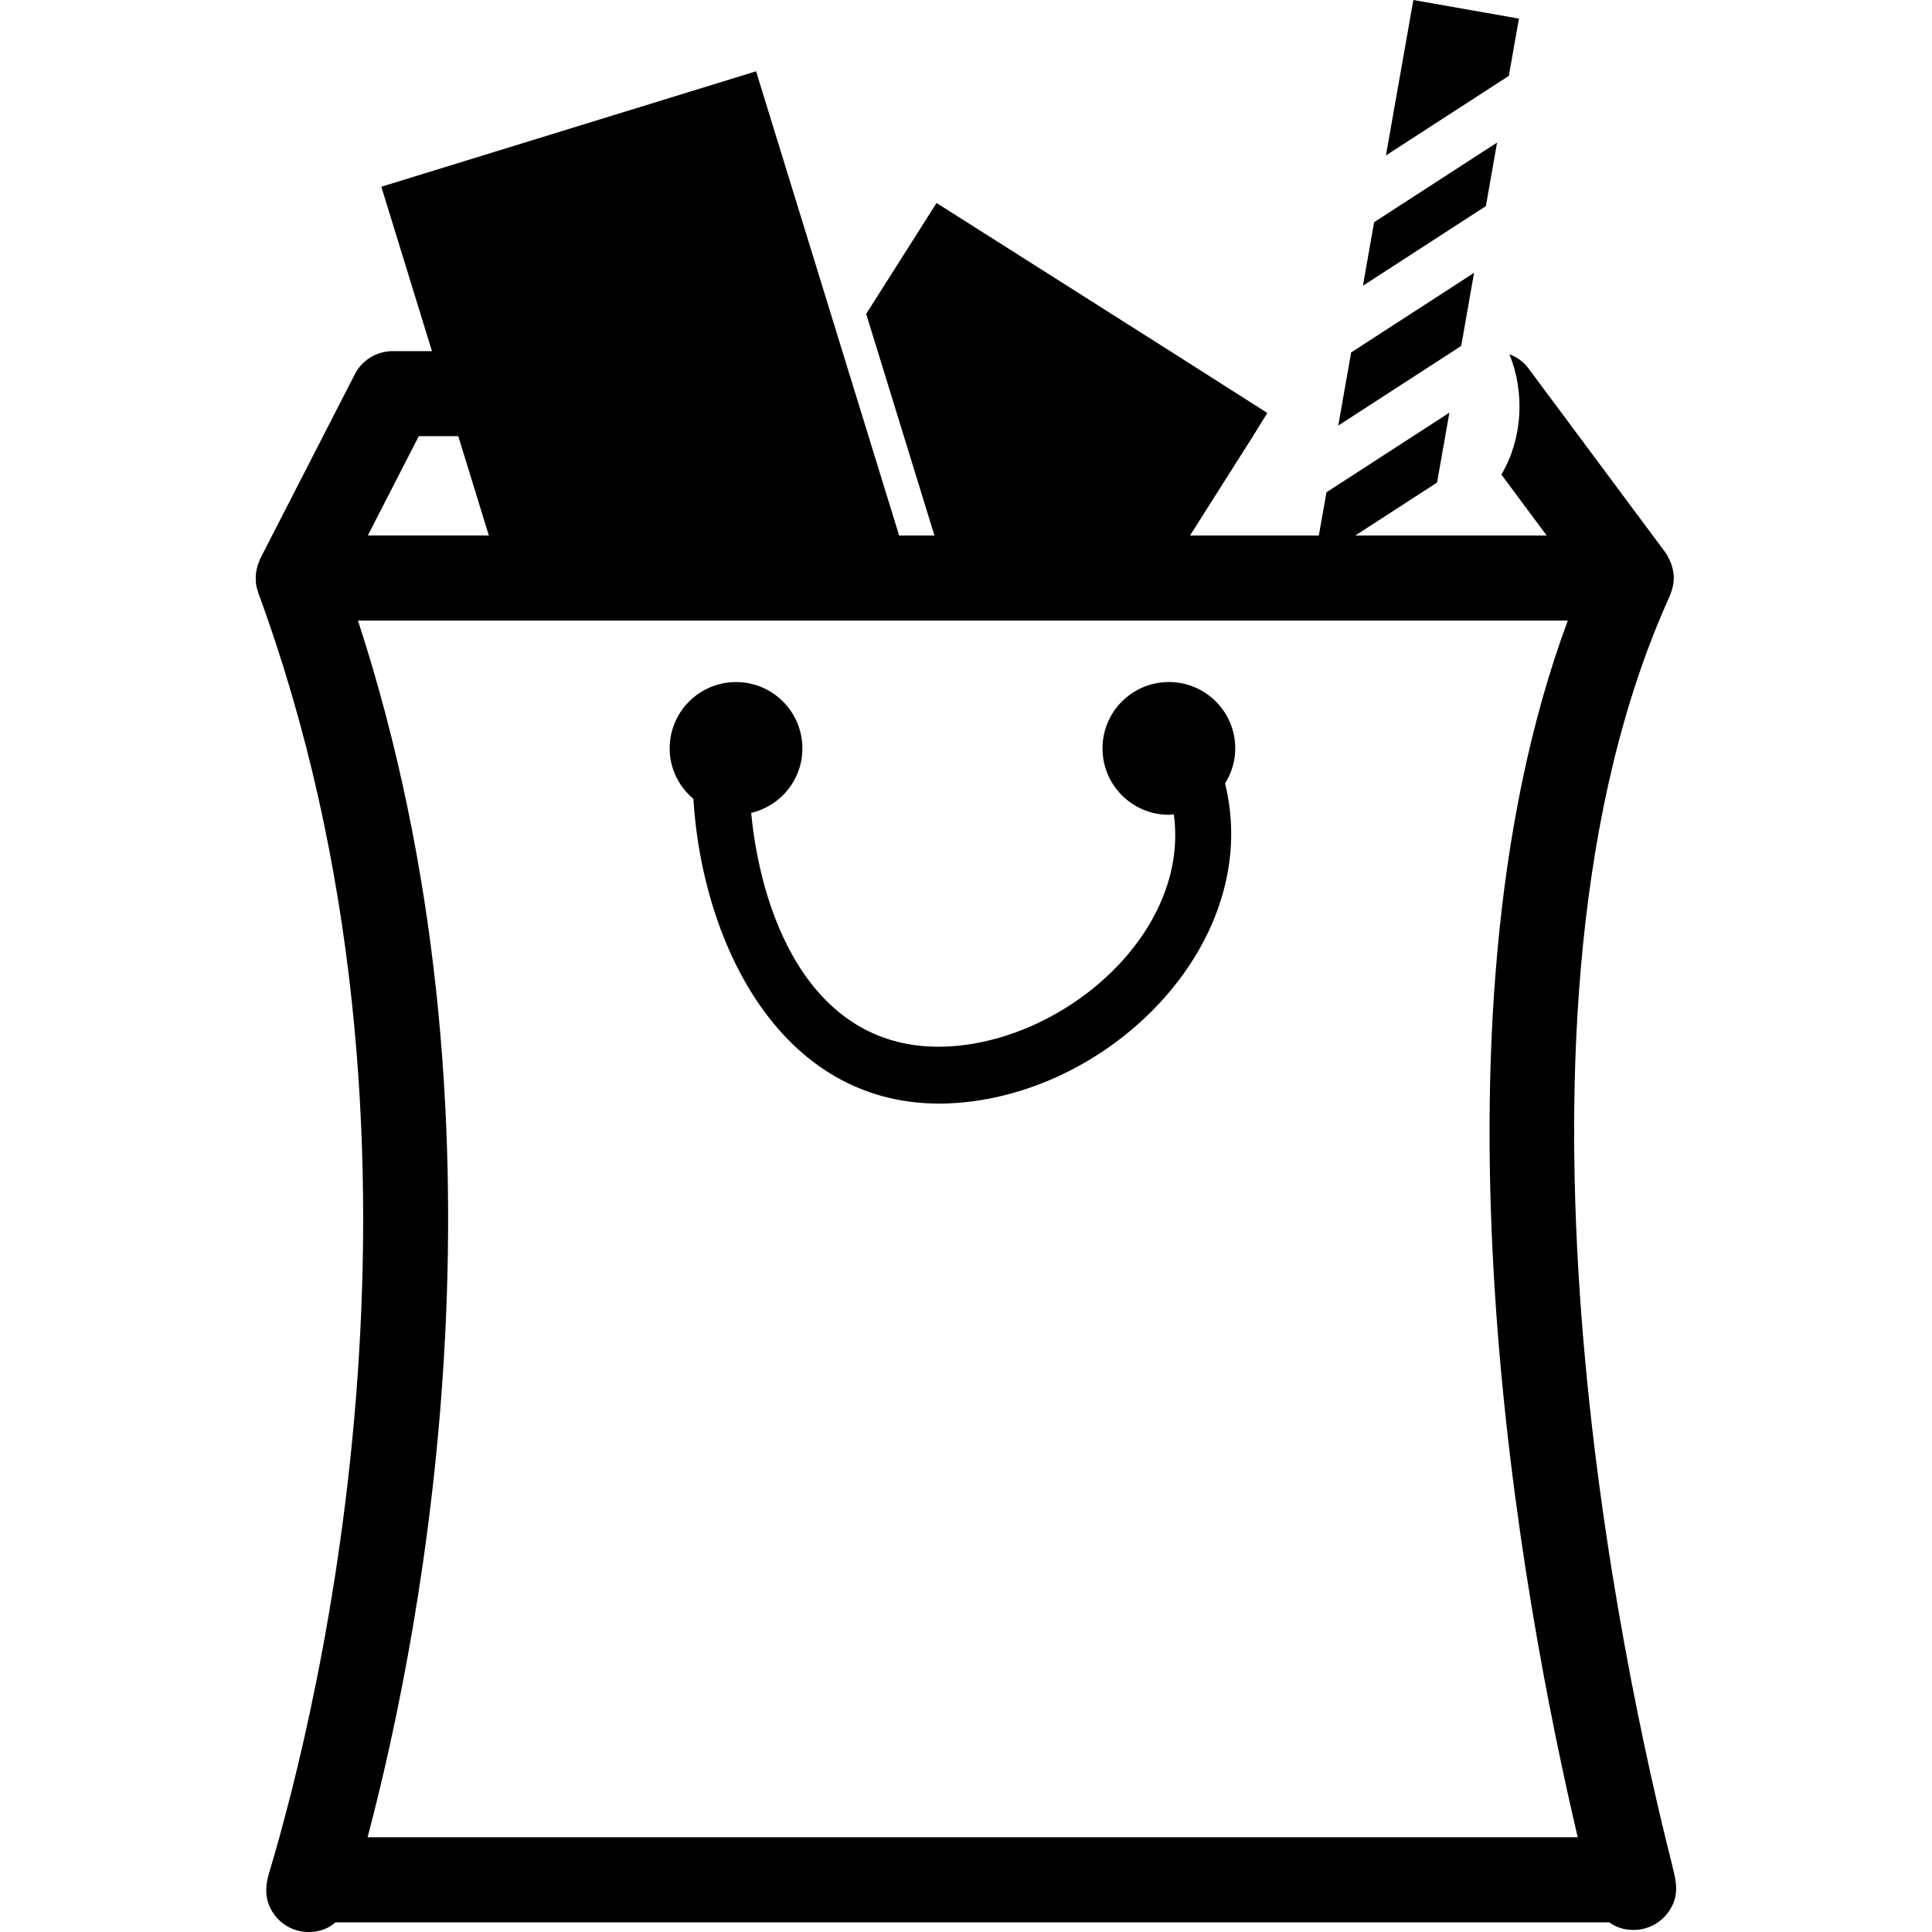 <?xml version="1.0" encoding="UTF-8" standalone="no"?>
<!-- Generator: Adobe Illustrator 16.0.0, SVG Export Plug-In . SVG Version: 6.00 Build 0)  -->
<!DOCTYPE svg  PUBLIC '-//W3C//DTD SVG 1.1//EN'  'http://www.w3.org/Graphics/SVG/1.1/DTD/svg11.dtd'>
<svg id="Capa_1" style="enable-background:new 0 0 441.732 441.732" xmlns="http://www.w3.org/2000/svg" xml:space="preserve" height="441.73px" viewBox="0 0 441.732 441.732" width="441.73px" version="1.1" y="0px" x="0px" xmlns:xlink="http://www.w3.org/1999/xlink">
		<polygon points="342.29 32.594 314.18 50.799 311.62 65.33 339.73 47.125"/>
		<polygon points="337.03 62.381 308.93 80.581 305.98 97.298 334.09 79.092"/>
		<polygon points="347.29 4.257 323.15 0 316.88 35.541 344.98 17.34"/>
		<path d="m267.25 155.94c-8.377 0-15.174 6.791-15.174 15.173 0 8.389 6.797 15.18 15.174 15.18 0.389 0 0.762-0.09 1.135-0.112 3.661 26.969-24.635 51.625-51.435 53.078-30.184 1.629-42.702-27.605-45.202-53.397 6.709-1.567 11.712-7.56 11.712-14.742 0-8.378-6.793-15.174-15.174-15.174-8.377 0-15.173 6.791-15.173 15.174 0 4.646 2.128 8.747 5.416 11.533 2.22 35.485 22.442 74.765 64.052 69.129 34.83-4.717 65.965-38.285 57.522-72.662 1.457-2.332 2.325-5.054 2.325-8 0.01-8.39-6.79-15.18-15.17-15.18z"/>
		<path d="m382.41 426.77c-11.159-43.923-44.178-194.69-0.588-290.6 0.046-0.093 0.052-0.194 0.093-0.29 0.235-0.562 0.407-1.127 0.533-1.715 0.032-0.145 0.08-0.285 0.107-0.425 0.12-0.728 0.158-1.469 0.12-2.207-0.005-0.135-0.05-0.271-0.06-0.4-0.065-0.593-0.174-1.182-0.355-1.765-0.061-0.208-0.136-0.407-0.214-0.61-0.191-0.509-0.431-1.004-0.711-1.485-0.064-0.118-0.098-0.257-0.182-0.386-0.041-0.074-0.112-0.118-0.153-0.192-0.08-0.112-0.126-0.235-0.206-0.347l-31.349-42.148c-1.11-1.502-2.648-2.567-4.347-3.215 3.613 8.758 3.007 19.403-1.825 27.519l10.356 13.929h-43.74l18.676-12.099 2.825-15.986-28.104 18.206-1.751 9.88h-29.452l14.392-22.696 3.277-5.321-22.199-14.131-53.426-33.877-16.085 25.366 15.609 50.665h-8.073l-32.71-106.14-85.683 26.397 11.575 37.588h-8.981c-3.648 0-6.994 2.038-8.656 5.289l-21.613 42.148c-0.096 0.187-0.134 0.38-0.225 0.572-0.112 0.246-0.208 0.493-0.294 0.755-0.159 0.466-0.277 0.936-0.356 1.415-0.043 0.222-0.093 0.441-0.118 0.67-0.06 0.635-0.071 1.262-0.011 1.888 0.007 0.084-0.005 0.164 0 0.249 0.086 0.706 0.261 1.406 0.495 2.082 0.023 0.058 0.023 0.113 0.039 0.17 46.047 125.29 13.634 255.43 2.599 292.33-0.631 2.122-1.807 6.085 1.166 10.024 1.834 2.435 4.72 3.863 7.762 3.863h0.128c2.638-0.033 4.566-0.939 6-2.209h291.26c1.385 1.021 3.192 1.732 5.565 1.732 3.006 0 5.841-1.388 7.685-3.759 2.95-3.77 2.05-7.3 1.19-10.72zm-286.66-327.04h9.028l6.99 22.695h-27.668l11.65-22.698zm-11.706 320.34c12.849-48.63 35.138-163.79-2.197-278.18h276.61c-34.768 93.836-10.332 224.64 2.278 278.18h-276.69z"/>
</svg>
